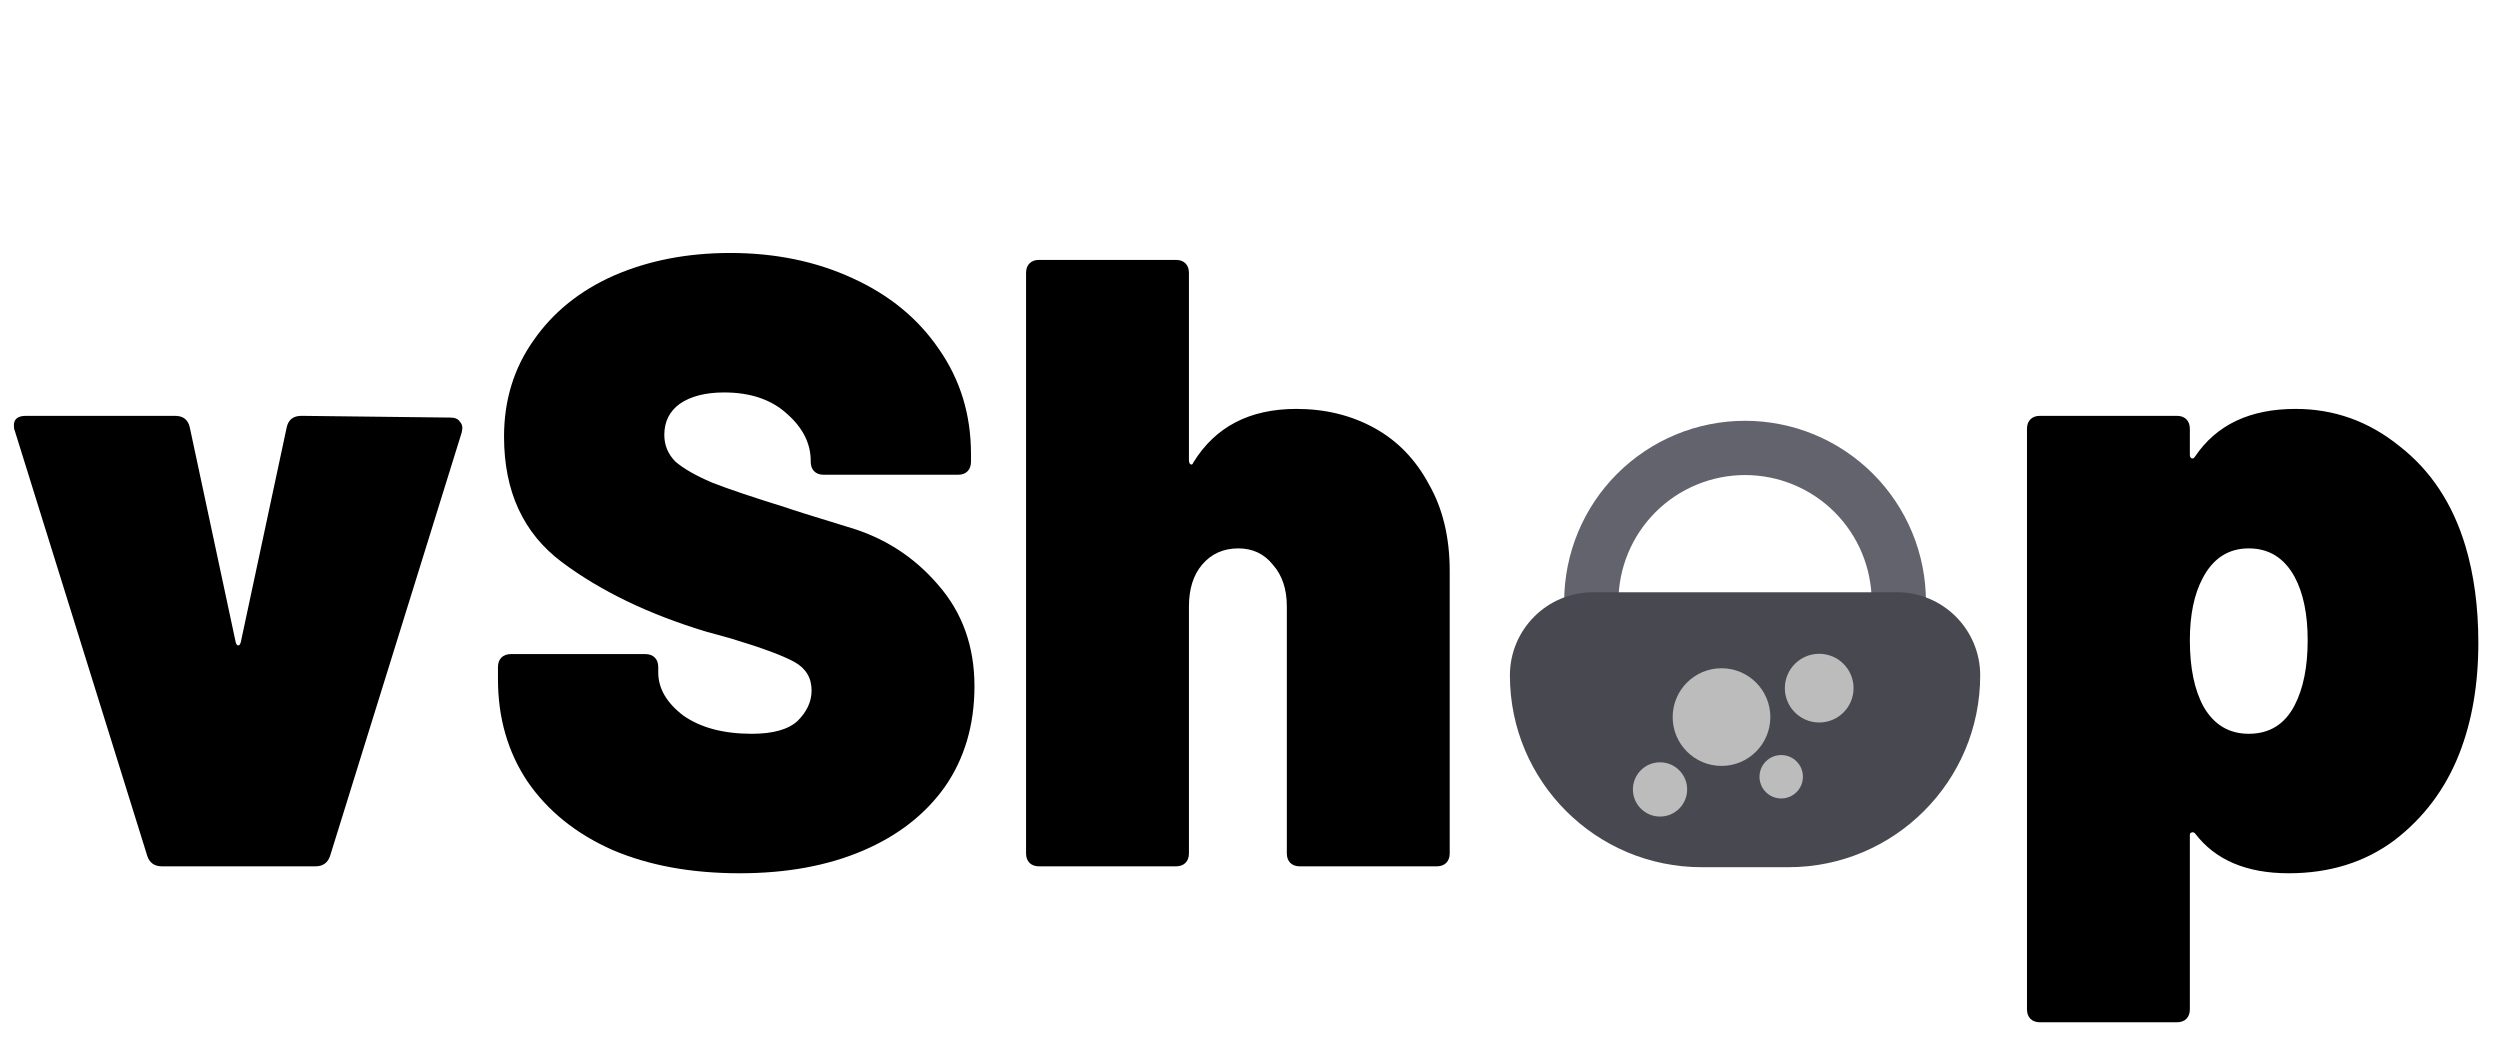 <svg width="101" height="42" viewBox="0 0 101 42" fill="none" xmlns="http://www.w3.org/2000/svg">
<path d="M6.545 35C6.242 35 6.043 34.86 5.95 34.58L0.595 17.395C0.572 17.348 0.56 17.278 0.56 17.185C0.56 16.928 0.723 16.8 1.05 16.8H7.07C7.397 16.8 7.595 16.952 7.665 17.255L9.52 25.935C9.543 26.028 9.578 26.075 9.625 26.075C9.672 26.075 9.707 26.028 9.73 25.935L11.585 17.255C11.655 16.952 11.853 16.8 12.18 16.8L18.2 16.87C18.387 16.87 18.515 16.928 18.585 17.045C18.678 17.138 18.702 17.278 18.655 17.465L13.335 34.58C13.242 34.86 13.043 35 12.74 35H6.545ZM29.883 35.28C27.923 35.28 26.208 34.965 24.738 34.335C23.268 33.682 22.125 32.76 21.308 31.57C20.515 30.38 20.118 29.003 20.118 27.44V26.95C20.118 26.787 20.165 26.658 20.258 26.565C20.352 26.472 20.48 26.425 20.643 26.425H26.068C26.232 26.425 26.36 26.472 26.453 26.565C26.547 26.658 26.593 26.787 26.593 26.95V27.16C26.593 27.813 26.931 28.397 27.608 28.91C28.308 29.4 29.23 29.645 30.373 29.645C31.236 29.645 31.855 29.47 32.228 29.12C32.602 28.747 32.788 28.338 32.788 27.895C32.788 27.382 32.555 26.997 32.088 26.74C31.622 26.483 30.77 26.168 29.533 25.795L28.518 25.515C26.208 24.815 24.271 23.882 22.708 22.715C21.145 21.548 20.363 19.857 20.363 17.64C20.363 16.17 20.76 14.875 21.553 13.755C22.346 12.612 23.431 11.737 24.808 11.13C26.208 10.523 27.771 10.22 29.498 10.22C31.318 10.22 32.963 10.558 34.433 11.235C35.926 11.912 37.093 12.868 37.933 14.105C38.797 15.342 39.228 16.753 39.228 18.34V18.655C39.228 18.818 39.181 18.947 39.088 19.04C38.995 19.133 38.867 19.18 38.703 19.18H33.278C33.115 19.18 32.986 19.133 32.893 19.04C32.8 18.947 32.753 18.818 32.753 18.655V18.62C32.753 17.92 32.438 17.29 31.808 16.73C31.178 16.147 30.326 15.855 29.253 15.855C28.506 15.855 27.912 16.007 27.468 16.31C27.048 16.613 26.838 17.033 26.838 17.57C26.838 17.99 26.99 18.352 27.293 18.655C27.62 18.935 28.11 19.215 28.763 19.495C29.416 19.752 30.42 20.09 31.773 20.51C31.96 20.58 32.776 20.837 34.223 21.28C35.693 21.7 36.918 22.482 37.898 23.625C38.878 24.745 39.368 26.11 39.368 27.72C39.368 29.283 38.971 30.637 38.178 31.78C37.385 32.9 36.276 33.763 34.853 34.37C33.43 34.977 31.773 35.28 29.883 35.28ZM52.373 16.52C53.539 16.52 54.59 16.777 55.523 17.29C56.456 17.803 57.191 18.562 57.728 19.565C58.288 20.545 58.568 21.712 58.568 23.065V34.475C58.568 34.638 58.521 34.767 58.428 34.86C58.334 34.953 58.206 35 58.043 35H52.513C52.349 35 52.221 34.953 52.128 34.86C52.035 34.767 51.988 34.638 51.988 34.475V24.5C51.988 23.8 51.801 23.24 51.428 22.82C51.078 22.377 50.611 22.155 50.028 22.155C49.421 22.155 48.931 22.377 48.558 22.82C48.208 23.24 48.033 23.8 48.033 24.5V34.475C48.033 34.638 47.986 34.767 47.893 34.86C47.8 34.953 47.671 35 47.508 35H41.978C41.815 35 41.686 34.953 41.593 34.86C41.499 34.767 41.453 34.638 41.453 34.475V11.025C41.453 10.862 41.499 10.733 41.593 10.64C41.686 10.547 41.815 10.5 41.978 10.5H47.508C47.671 10.5 47.8 10.547 47.893 10.64C47.986 10.733 48.033 10.862 48.033 11.025V18.585C48.033 18.678 48.056 18.737 48.103 18.76C48.15 18.783 48.184 18.76 48.208 18.69C49.094 17.243 50.483 16.52 52.373 16.52ZM99.6 22.05C99.95 23.217 100.125 24.523 100.125 25.97C100.125 27.65 99.868 29.143 99.355 30.45C98.795 31.873 97.92 33.04 96.73 33.95C95.54 34.837 94.117 35.28 92.46 35.28C90.757 35.28 89.496 34.743 88.68 33.67C88.633 33.623 88.587 33.612 88.54 33.635C88.493 33.635 88.47 33.67 88.47 33.74V40.775C88.47 40.938 88.423 41.067 88.33 41.16C88.237 41.253 88.108 41.3 87.945 41.3H82.415C82.251 41.3 82.123 41.253 82.03 41.16C81.936 41.067 81.89 40.938 81.89 40.775V17.325C81.89 17.162 81.936 17.033 82.03 16.94C82.123 16.847 82.251 16.8 82.415 16.8H87.945C88.108 16.8 88.237 16.847 88.33 16.94C88.423 17.033 88.47 17.162 88.47 17.325V18.375C88.47 18.445 88.493 18.492 88.54 18.515C88.587 18.538 88.633 18.515 88.68 18.445C89.543 17.162 90.897 16.52 92.74 16.52C94.303 16.52 95.703 17.022 96.94 18.025C98.2 19.005 99.087 20.347 99.6 22.05ZM92.705 28.49C93.055 27.813 93.23 26.938 93.23 25.865C93.23 24.815 93.055 23.963 92.705 23.31C92.285 22.54 91.667 22.155 90.85 22.155C90.033 22.155 89.415 22.552 88.995 23.345C88.645 23.998 88.47 24.838 88.47 25.865C88.47 26.985 88.656 27.883 89.03 28.56C89.45 29.283 90.057 29.645 90.85 29.645C91.69 29.645 92.308 29.26 92.705 28.49Z" fill="black"/>
<path d="M77.808 24.308C77.808 23.348 77.619 22.398 77.252 21.511C76.885 20.624 76.346 19.819 75.668 19.14C74.989 18.462 74.183 17.923 73.297 17.556C72.41 17.189 71.46 17 70.5 17C69.541 17 68.59 17.189 67.704 17.556C66.817 17.923 66.012 18.462 65.333 19.14C64.654 19.819 64.116 20.624 63.749 21.511C63.382 22.398 63.193 23.348 63.193 24.308L65.385 24.308C65.385 23.636 65.517 22.971 65.774 22.35C66.031 21.729 66.408 21.166 66.883 20.69C67.358 20.215 67.922 19.839 68.543 19.582C69.163 19.325 69.829 19.192 70.5 19.192C71.172 19.192 71.837 19.325 72.458 19.582C73.079 19.839 73.642 20.215 74.117 20.69C74.592 21.166 74.969 21.729 75.226 22.35C75.483 22.971 75.616 23.636 75.616 24.308L77.808 24.308Z" fill="#63636D"/>
<path d="M61 27.286C61 25.431 62.503 23.927 64.358 23.927L76.642 23.927C78.496 23.927 80 25.431 80 27.286C80 31.566 76.53 35.035 72.25 35.035L68.749 35.035C64.469 35.035 61 31.566 61 27.286Z" fill="#484851"/>
<ellipse cx="69.549" cy="28.97" rx="1.973" ry="1.973" fill="#BCBCBC"/>
<ellipse cx="71.961" cy="31.381" rx="0.877" ry="0.877" fill="#BCBCBC"/>
<circle cx="73.496" cy="27.801" r="1.388" fill="#BCBCBC"/>
<ellipse cx="67.065" cy="31.893" rx="1.096" ry="1.096" fill="#BCBCBC"/>
</svg>
